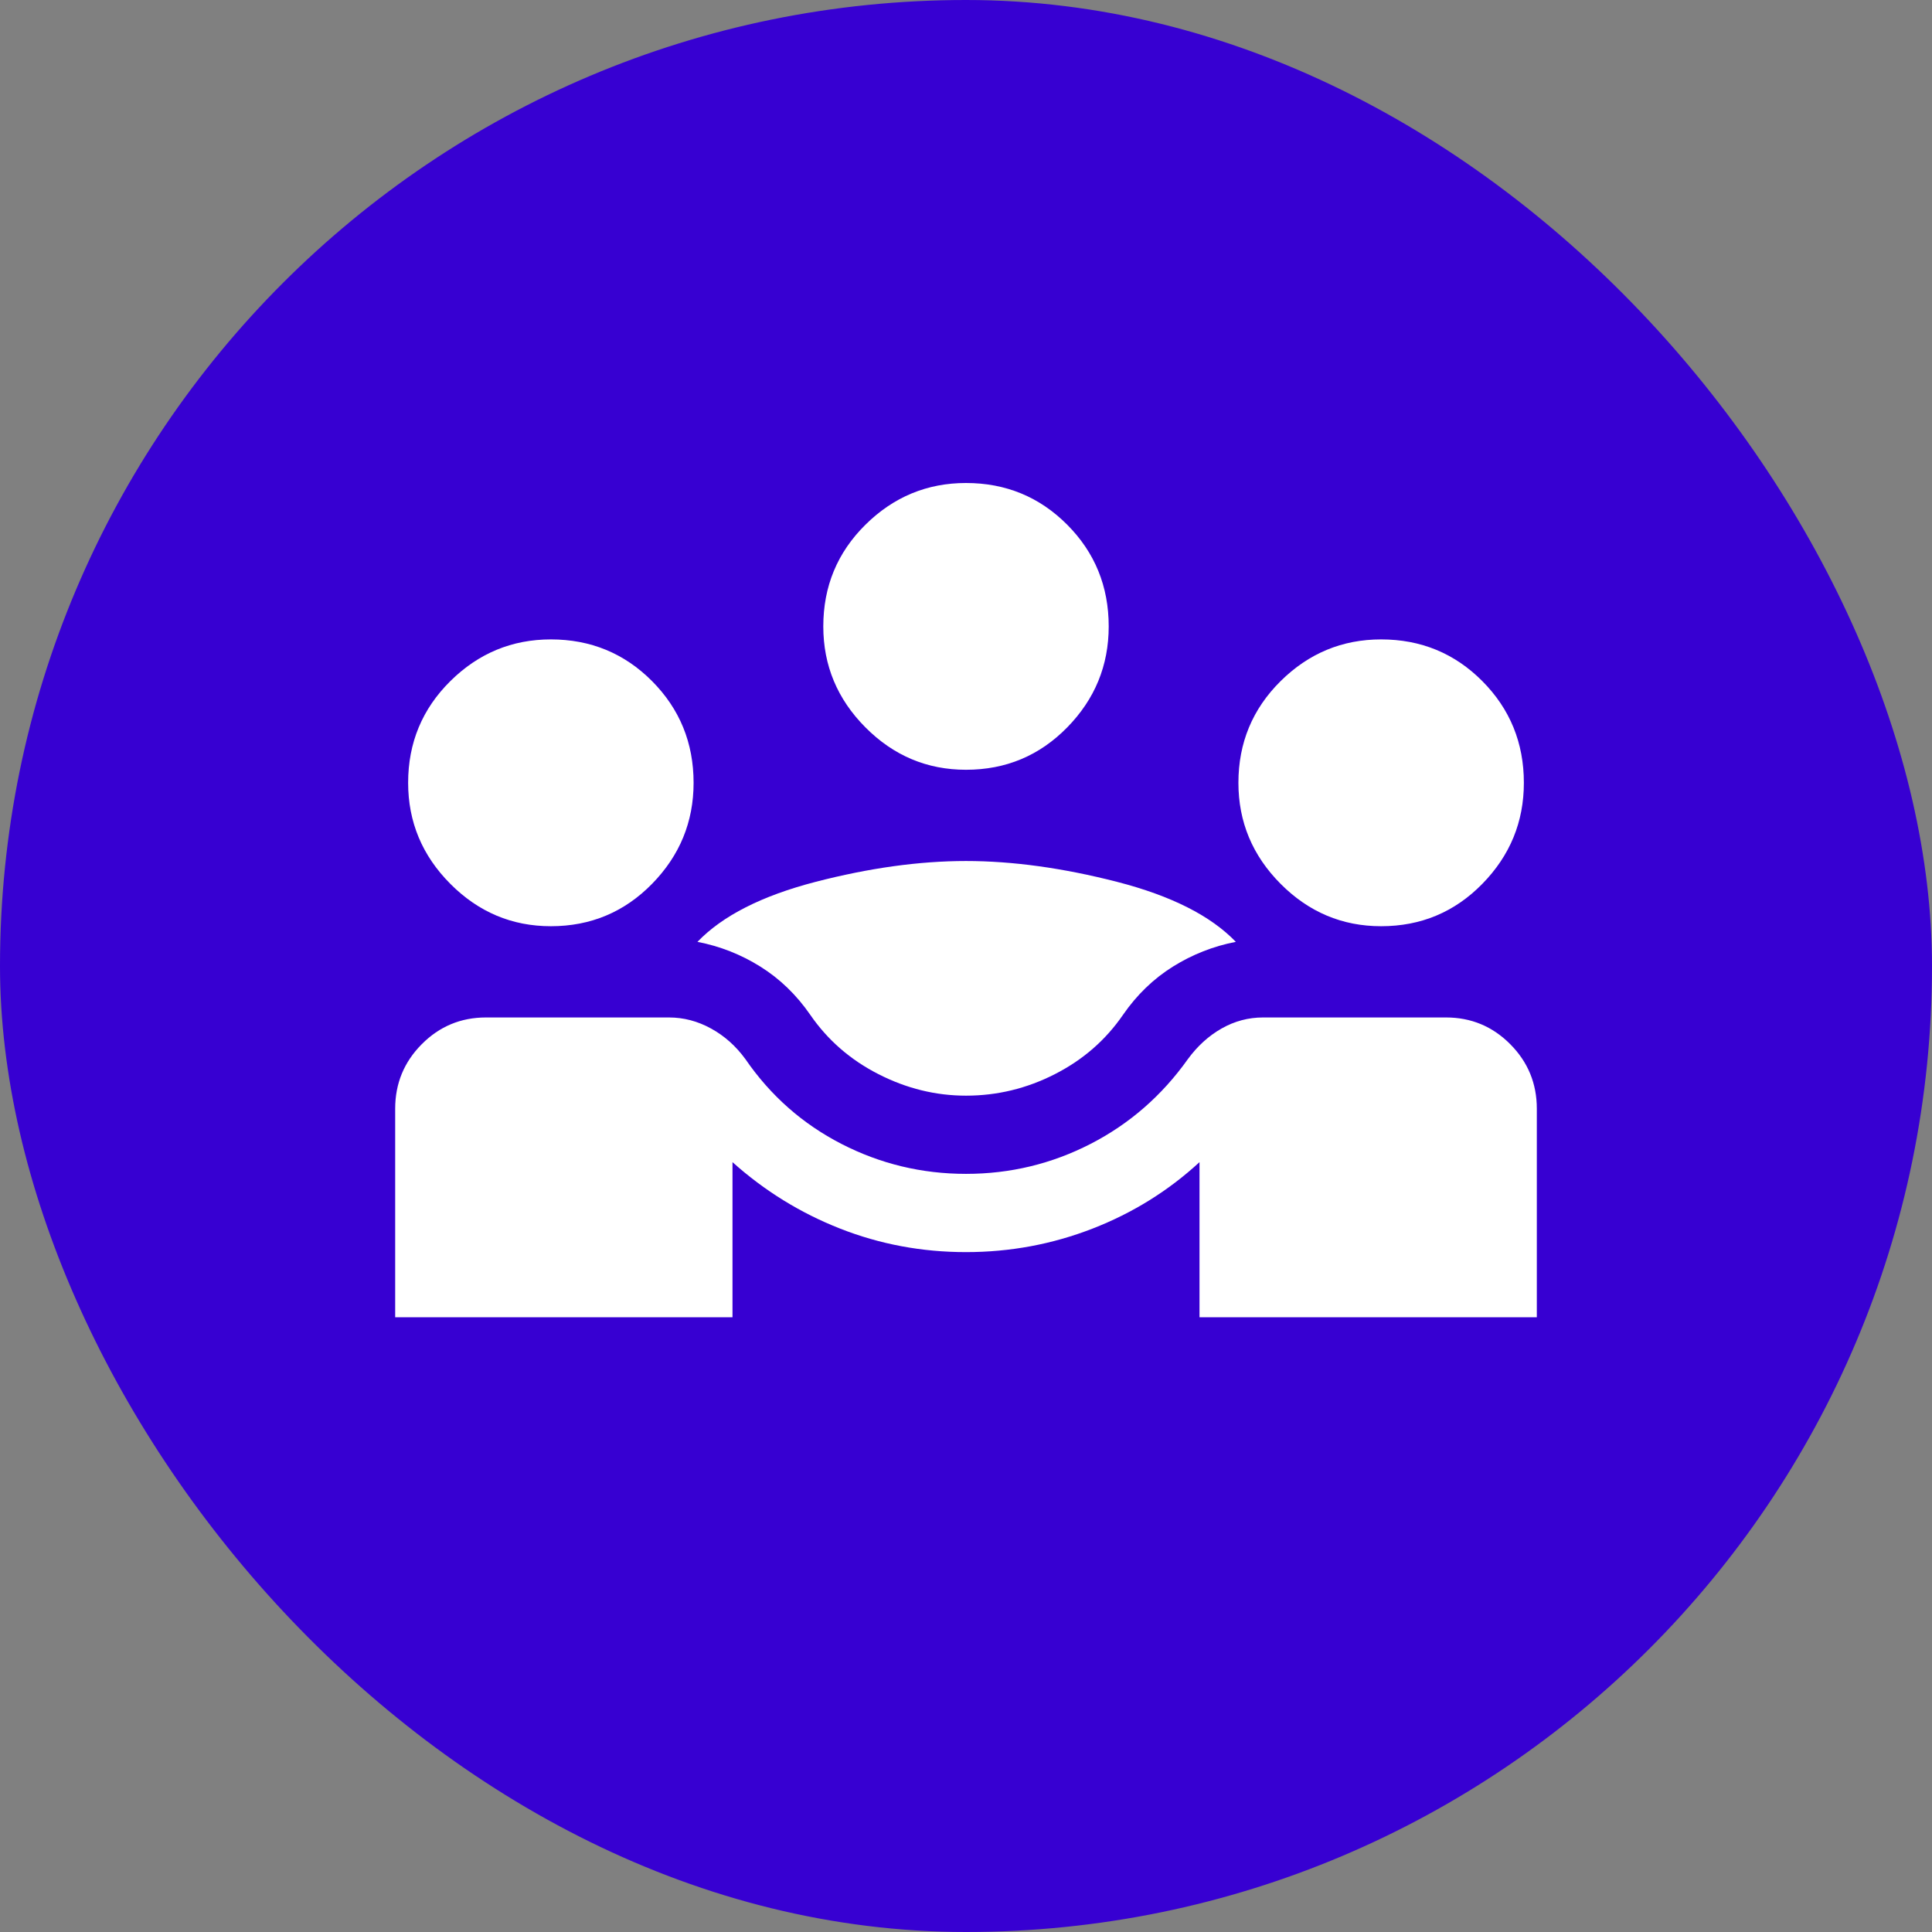 <svg xmlns="http://www.w3.org/2000/svg" viewBox="0 0 44 44" height="44" width="44"><rect x="0" y="0" width="44" height="44" fill="#808080" stroke="none"/><title>meeting_point_#3700D2.svg</title><rect fill="none" x="0" y="0" width="44" height="44"></rect><rect x="0" y="0" width="44" height="44" rx="22" ry="22" fill="#3700d2"></rect><path fill="#fff" transform="translate(2 2)" d="M7 28V23.25C7 22.676 7.202 22.186 7.606 21.78C8.009 21.375 8.497 21.172 9.068 21.172H13.234C13.569 21.172 13.889 21.256 14.194 21.424C14.5 21.592 14.761 21.825 14.977 22.122C15.549 22.953 16.277 23.596 17.164 24.052C18.05 24.507 18.995 24.734 20 24.734C21.005 24.734 21.95 24.507 22.836 24.052C23.723 23.596 24.461 22.953 25.052 22.122C25.269 21.825 25.525 21.592 25.82 21.424C26.116 21.256 26.431 21.172 26.766 21.172H30.932C31.503 21.172 31.991 21.375 32.394 21.78C32.798 22.186 33 22.676 33 23.25V28H25.318V24.467C24.609 25.12 23.797 25.625 22.881 25.981C21.965 26.337 21.005 26.516 20 26.516C18.995 26.516 18.04 26.337 17.134 25.981C16.228 25.625 15.411 25.12 14.682 24.467V28H7ZM20 22.953C19.311 22.953 18.646 22.79 18.006 22.463C17.366 22.137 16.849 21.686 16.454 21.113C16.139 20.657 15.76 20.291 15.317 20.014C14.874 19.737 14.396 19.549 13.884 19.45C14.455 18.856 15.351 18.401 16.573 18.084C17.794 17.768 18.936 17.609 20 17.609C21.064 17.609 22.211 17.768 23.442 18.084C24.673 18.401 25.574 18.856 26.145 19.45C25.633 19.549 25.156 19.737 24.712 20.014C24.269 20.291 23.89 20.657 23.575 21.113C23.181 21.686 22.664 22.137 22.024 22.463C21.384 22.79 20.709 22.953 20 22.953ZM10.546 19.094C9.659 19.094 8.896 18.772 8.256 18.129C7.616 17.486 7.295 16.719 7.295 15.828C7.295 14.918 7.616 14.146 8.256 13.512C8.896 12.879 9.659 12.562 10.546 12.562C11.451 12.562 12.22 12.879 12.85 13.512C13.48 14.146 13.796 14.918 13.796 15.828C13.796 16.719 13.48 17.486 12.85 18.129C12.22 18.772 11.451 19.094 10.546 19.094ZM29.454 19.094C28.568 19.094 27.805 18.772 27.165 18.129C26.525 17.486 26.204 16.719 26.204 15.828C26.204 14.918 26.525 14.146 27.165 13.512C27.805 12.879 28.568 12.562 29.454 12.562C30.361 12.562 31.129 12.879 31.759 13.512C32.389 14.146 32.705 14.918 32.705 15.828C32.705 16.719 32.389 17.486 31.759 18.129C31.129 18.772 30.361 19.094 29.454 19.094ZM20 15.531C19.114 15.531 18.35 15.21 17.71 14.566C17.07 13.923 16.75 13.156 16.75 12.266C16.75 11.355 17.07 10.583 17.71 9.95C18.35 9.317 19.114 9 20 9C20.906 9 21.674 9.317 22.305 9.95C22.935 10.583 23.25 11.355 23.25 12.266C23.25 13.156 22.935 13.923 22.305 14.566C21.674 15.21 20.906 15.531 20 15.531Z"></path></svg>